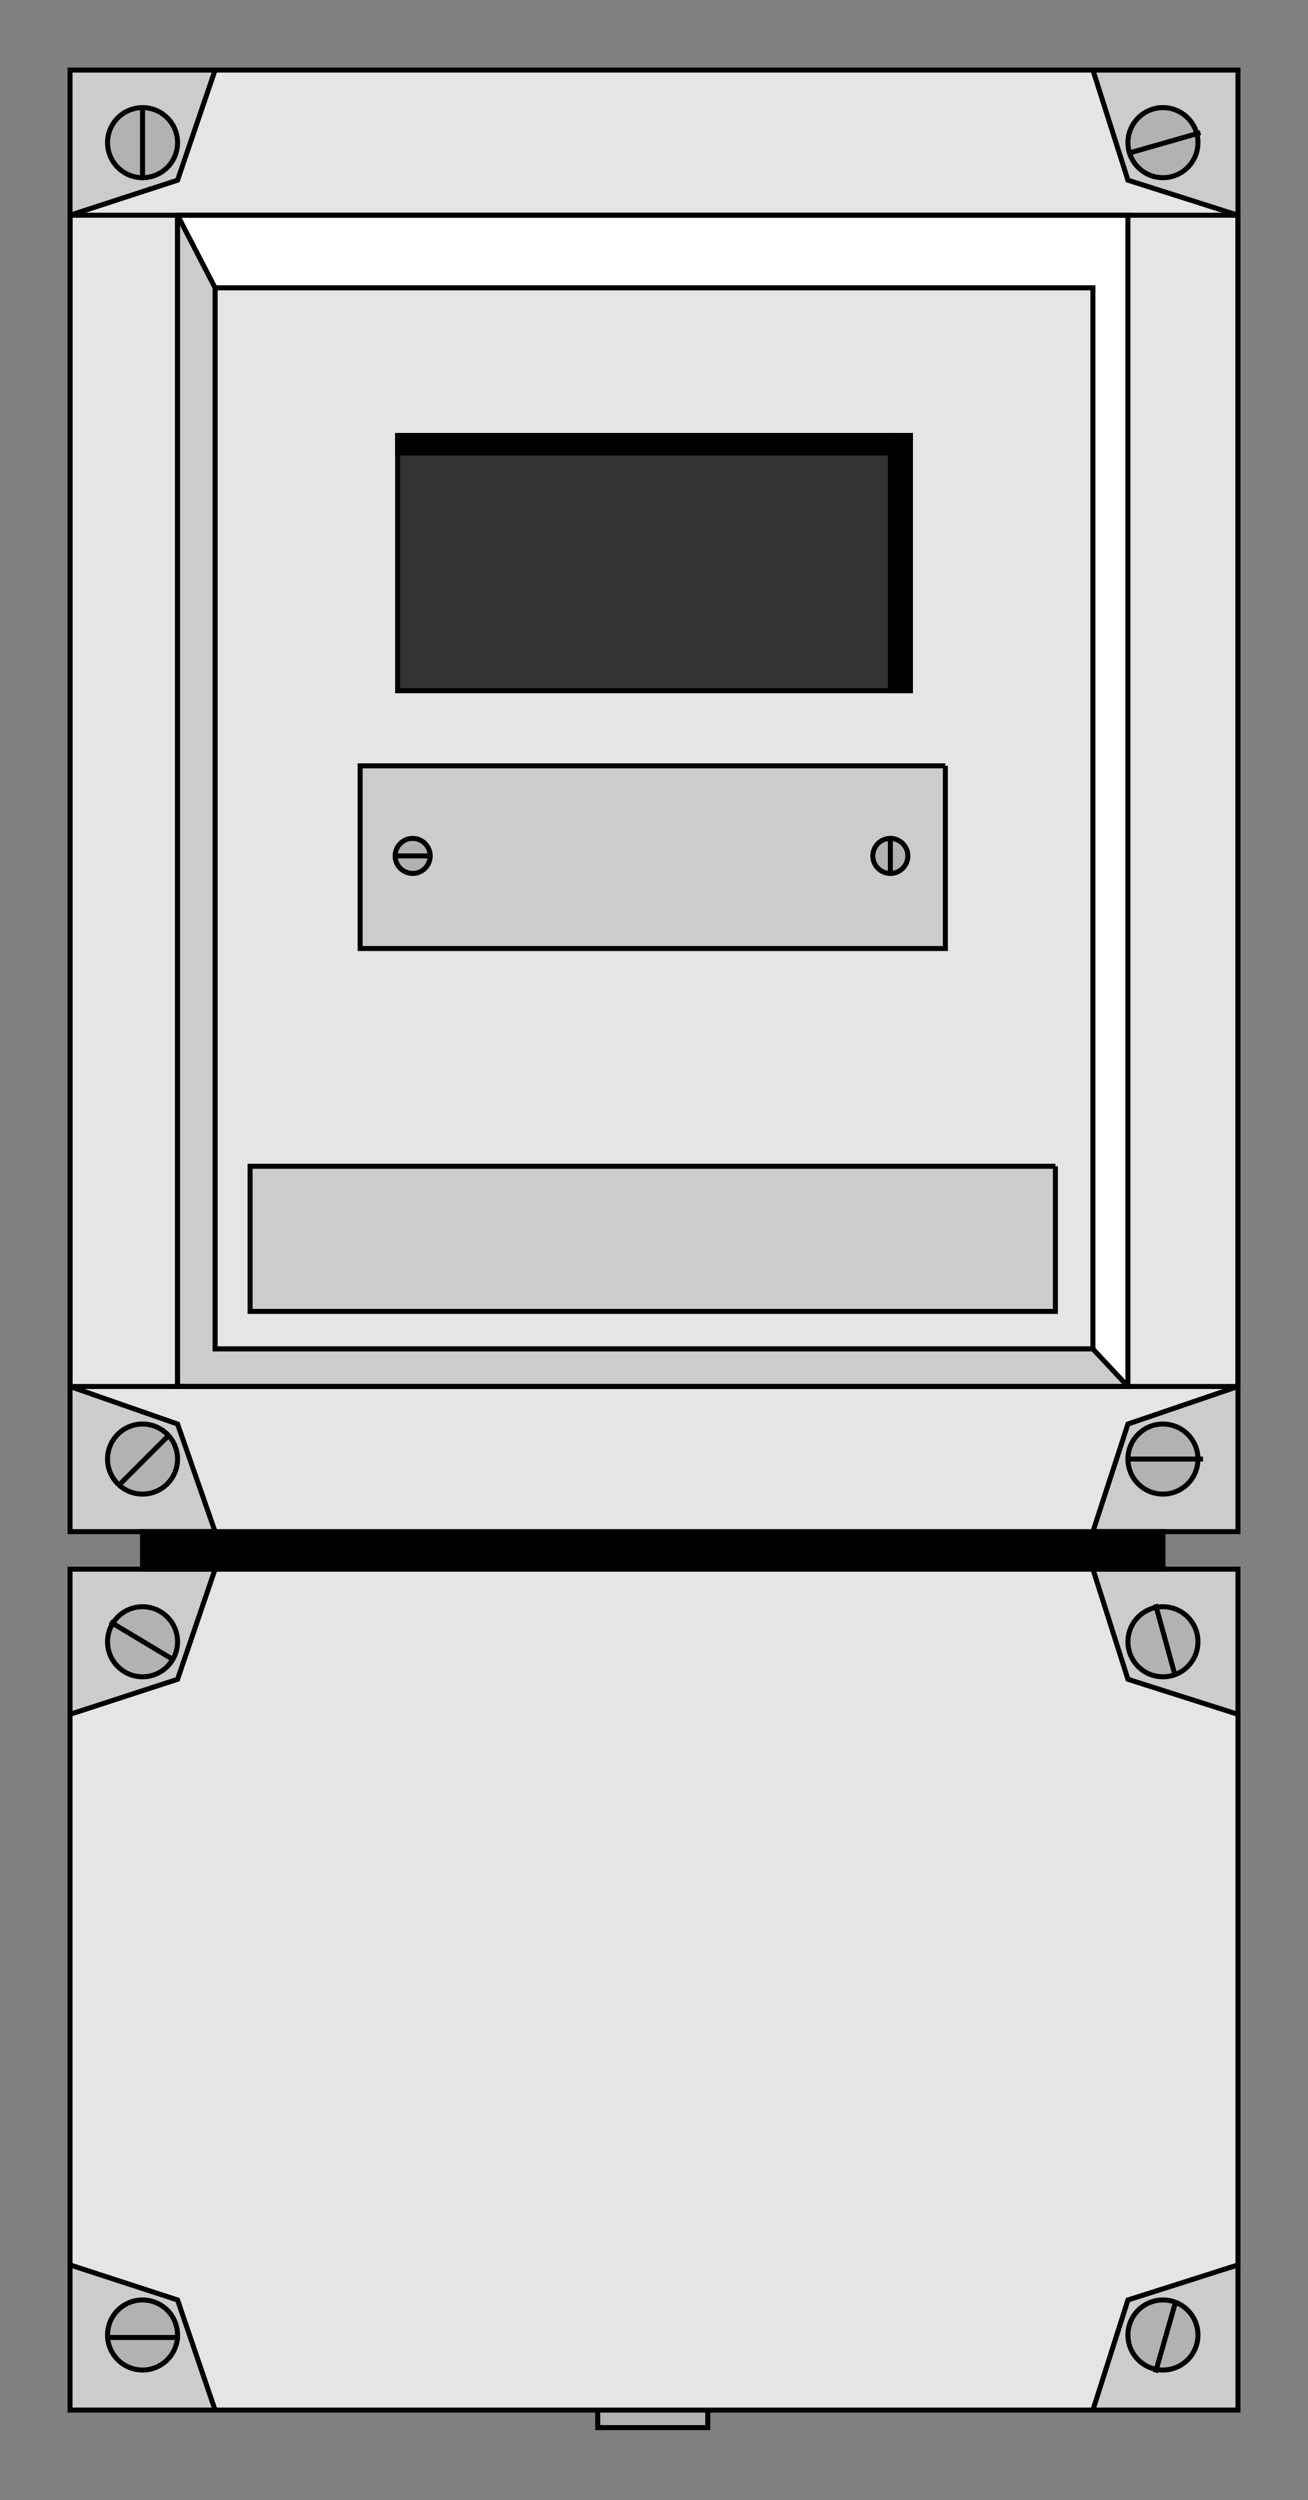 <?xml version="1.0" encoding="utf-8" standalone="no"?><!DOCTYPE svg PUBLIC "-//W3C//DTD SVG 1.1//EN" "http://www.w3.org/Graphics/SVG/1.1/DTD/svg11-flat-20030114.dtd"><svg width="523" height="999" version="1.1" xmlns="http://www.w3.org/2000/svg" xmlns:xlink="http://www.w3.org/1999/xlink">

<rect width="100%" height="100%" fill="#808080" stroke="none"/>

<path style="fill:#ccc;stroke:#000;stroke-width:2" d="M495,627 l-467,0 0,336 467,0 0,-336z" />
<path style="fill:#ccc;stroke:#000;stroke-width:2" d="M495,28 l-467,0 0,584 467,0 0,-584z" />
<path style="fill:#000;stroke:#000;stroke-width:2" d="M465,612 l-408,0 0,15 408,0 0,-15z" />
<circle style="fill:#b2b2b2;stroke:#000;stroke-width:2" cx="465" cy="57" r="14" />
<circle style="fill:#b2b2b2;stroke:#000;stroke-width:2" cx="57" cy="57" r="14" />
<circle style="fill:#b2b2b2" cx="465" cy="656" r="14" />
<circle style="fill:#b2b2b2" cx="57" cy="656" r="14" />
<circle style="fill:#b2b2b2" cx="57" cy="583" r="14" />
<circle style="fill:#b2b2b2" cx="465" cy="583" r="14" />
<circle style="fill:#b2b2b2" cx="57" cy="933" r="14" />
<circle style="fill:#b2b2b2" cx="465" cy="933" r="14" />
<path style="fill:#b2b2b2" d="M283,963 l-44,0 0,7 44,0 0,-7z" />
<path style="fill:none;stroke:#000;stroke-width:2" d="M480,53 l-28,8" />
<path style="fill:none;stroke:#000;stroke-width:2" d="M57,72 l0,-29" />
<path style="fill:none;stroke:#000;stroke-width:2" d="M437,115 l14,-29" />
<circle style="fill:none;stroke:#000;stroke-width:2" cx="465" cy="656" r="14" />
<circle style="fill:none;stroke:#000;stroke-width:2" cx="57" cy="656" r="14" />
<circle style="fill:none;stroke:#000;stroke-width:2" cx="57" cy="583" r="14" />
<circle style="fill:none;stroke:#000;stroke-width:2" cx="465" cy="583" r="14" />
<path style="fill:none;stroke:#000;stroke-width:2" d="M47,594 l21,-21" />
<path style="fill:none;stroke:#000;stroke-width:2" d="M481,583 l-30,0" />
<path style="fill:none;stroke:#000;stroke-width:2" d="M470,670 l-8,-29" />
<path style="fill:none;stroke:#000;stroke-width:2" d="M44,648 l25,15" />
<path style="fill:none;stroke:#000;stroke-width:2" d="M86,539 l-15,15" />
<circle style="fill:none;stroke:#000;stroke-width:2" cx="57" cy="933" r="14" />
<circle style="fill:none;stroke:#000;stroke-width:2" cx="465" cy="933" r="14" />
<path style="fill:none;stroke:#000;stroke-width:2" d="M43,934 l29,0" />
<path style="fill:none;stroke:#000;stroke-width:2" d="M470,920 l-8,28" />
<path style="fill:none;stroke:#000;stroke-width:2" d="M283,963 l-44,0 0,7 44,0 0,-7" />
<path style="fill:#e5e5e5;stroke:#000;stroke-width:2" d="M495,685 l-44,-14 -14,-44 -351,0 -15,44 -43,14 0,220 43,14 15,44 351,0 14,-44 44,-14 0,-220z" />
<path style="fill:#e5e5e5;stroke:#000;stroke-width:2" d="M495,86 l-44,-14 -14,-44 -351,0 -15,44 -43,14 0,468 43,15 15,43 351,0 14,-43 44,-15 0,-468z" />
<path style="fill:#fff;stroke:#000;stroke-width:2" d="M451,86 l-380,0 0,468 380,0 0,-468z" />
<path style="fill:#e5e5e5;stroke:#000;stroke-width:2" d="M437,115 l-351,0 0,424 351,0 0,-424z" />
<path style="fill:#ccc;fill-rule:evenodd" d="M451,554 l-14,-15 -351,0 0,-424 -15,-29 0,468 380,0z M378,306 l-234,0 0,73 234,0 0,-73z M422,466 l-322,0 0,58 322,0 0,-58z " />
<path style="fill:none;stroke:#000;stroke-width:2" d="M451,554 l-14,-15 -351,0 0,-424 -15,-29 0,468 380,0" />
<path style="fill:none;stroke:#000;stroke-width:2" d="M378,306 l-234,0 0,73 234,0 0,-73" />
<path style="fill:none;stroke:#000;stroke-width:2" d="M422,466 l-322,0 0,58 322,0 0,-58" />
<path style="fill:#333;stroke:#000;stroke-width:2" d="M364,174 l-205,0 0,102 205,0 0,-102z" />
<path style="fill:#000;stroke:#000;stroke-width:2" d="M364,174 l-8,0 0,102 8,0 0,-102z" />
<path style="fill:#000;stroke:#000;stroke-width:2" d="M356,174 l-197,0 0,7 197,0 0,-7z" />
<circle style="fill:#b2b2b2;stroke:#000;stroke-width:2" cx="356" cy="342" r="7" />
<circle style="fill:#b2b2b2" cx="165" cy="342" r="7" />
<path style="fill:none;stroke:#000;stroke-width:2" d="M356,349 l0,-14" />
<path style="fill:none;stroke:#000;stroke-width:2" d="M173,342 l-14,0" />
<circle style="fill:none;stroke:#000;stroke-width:2" cx="165" cy="342" r="7" />
<path style="fill:none;stroke:#000;stroke-width:2" d="M495,86 l-467,0 0,468 467,0 0,-468" />

</svg>
